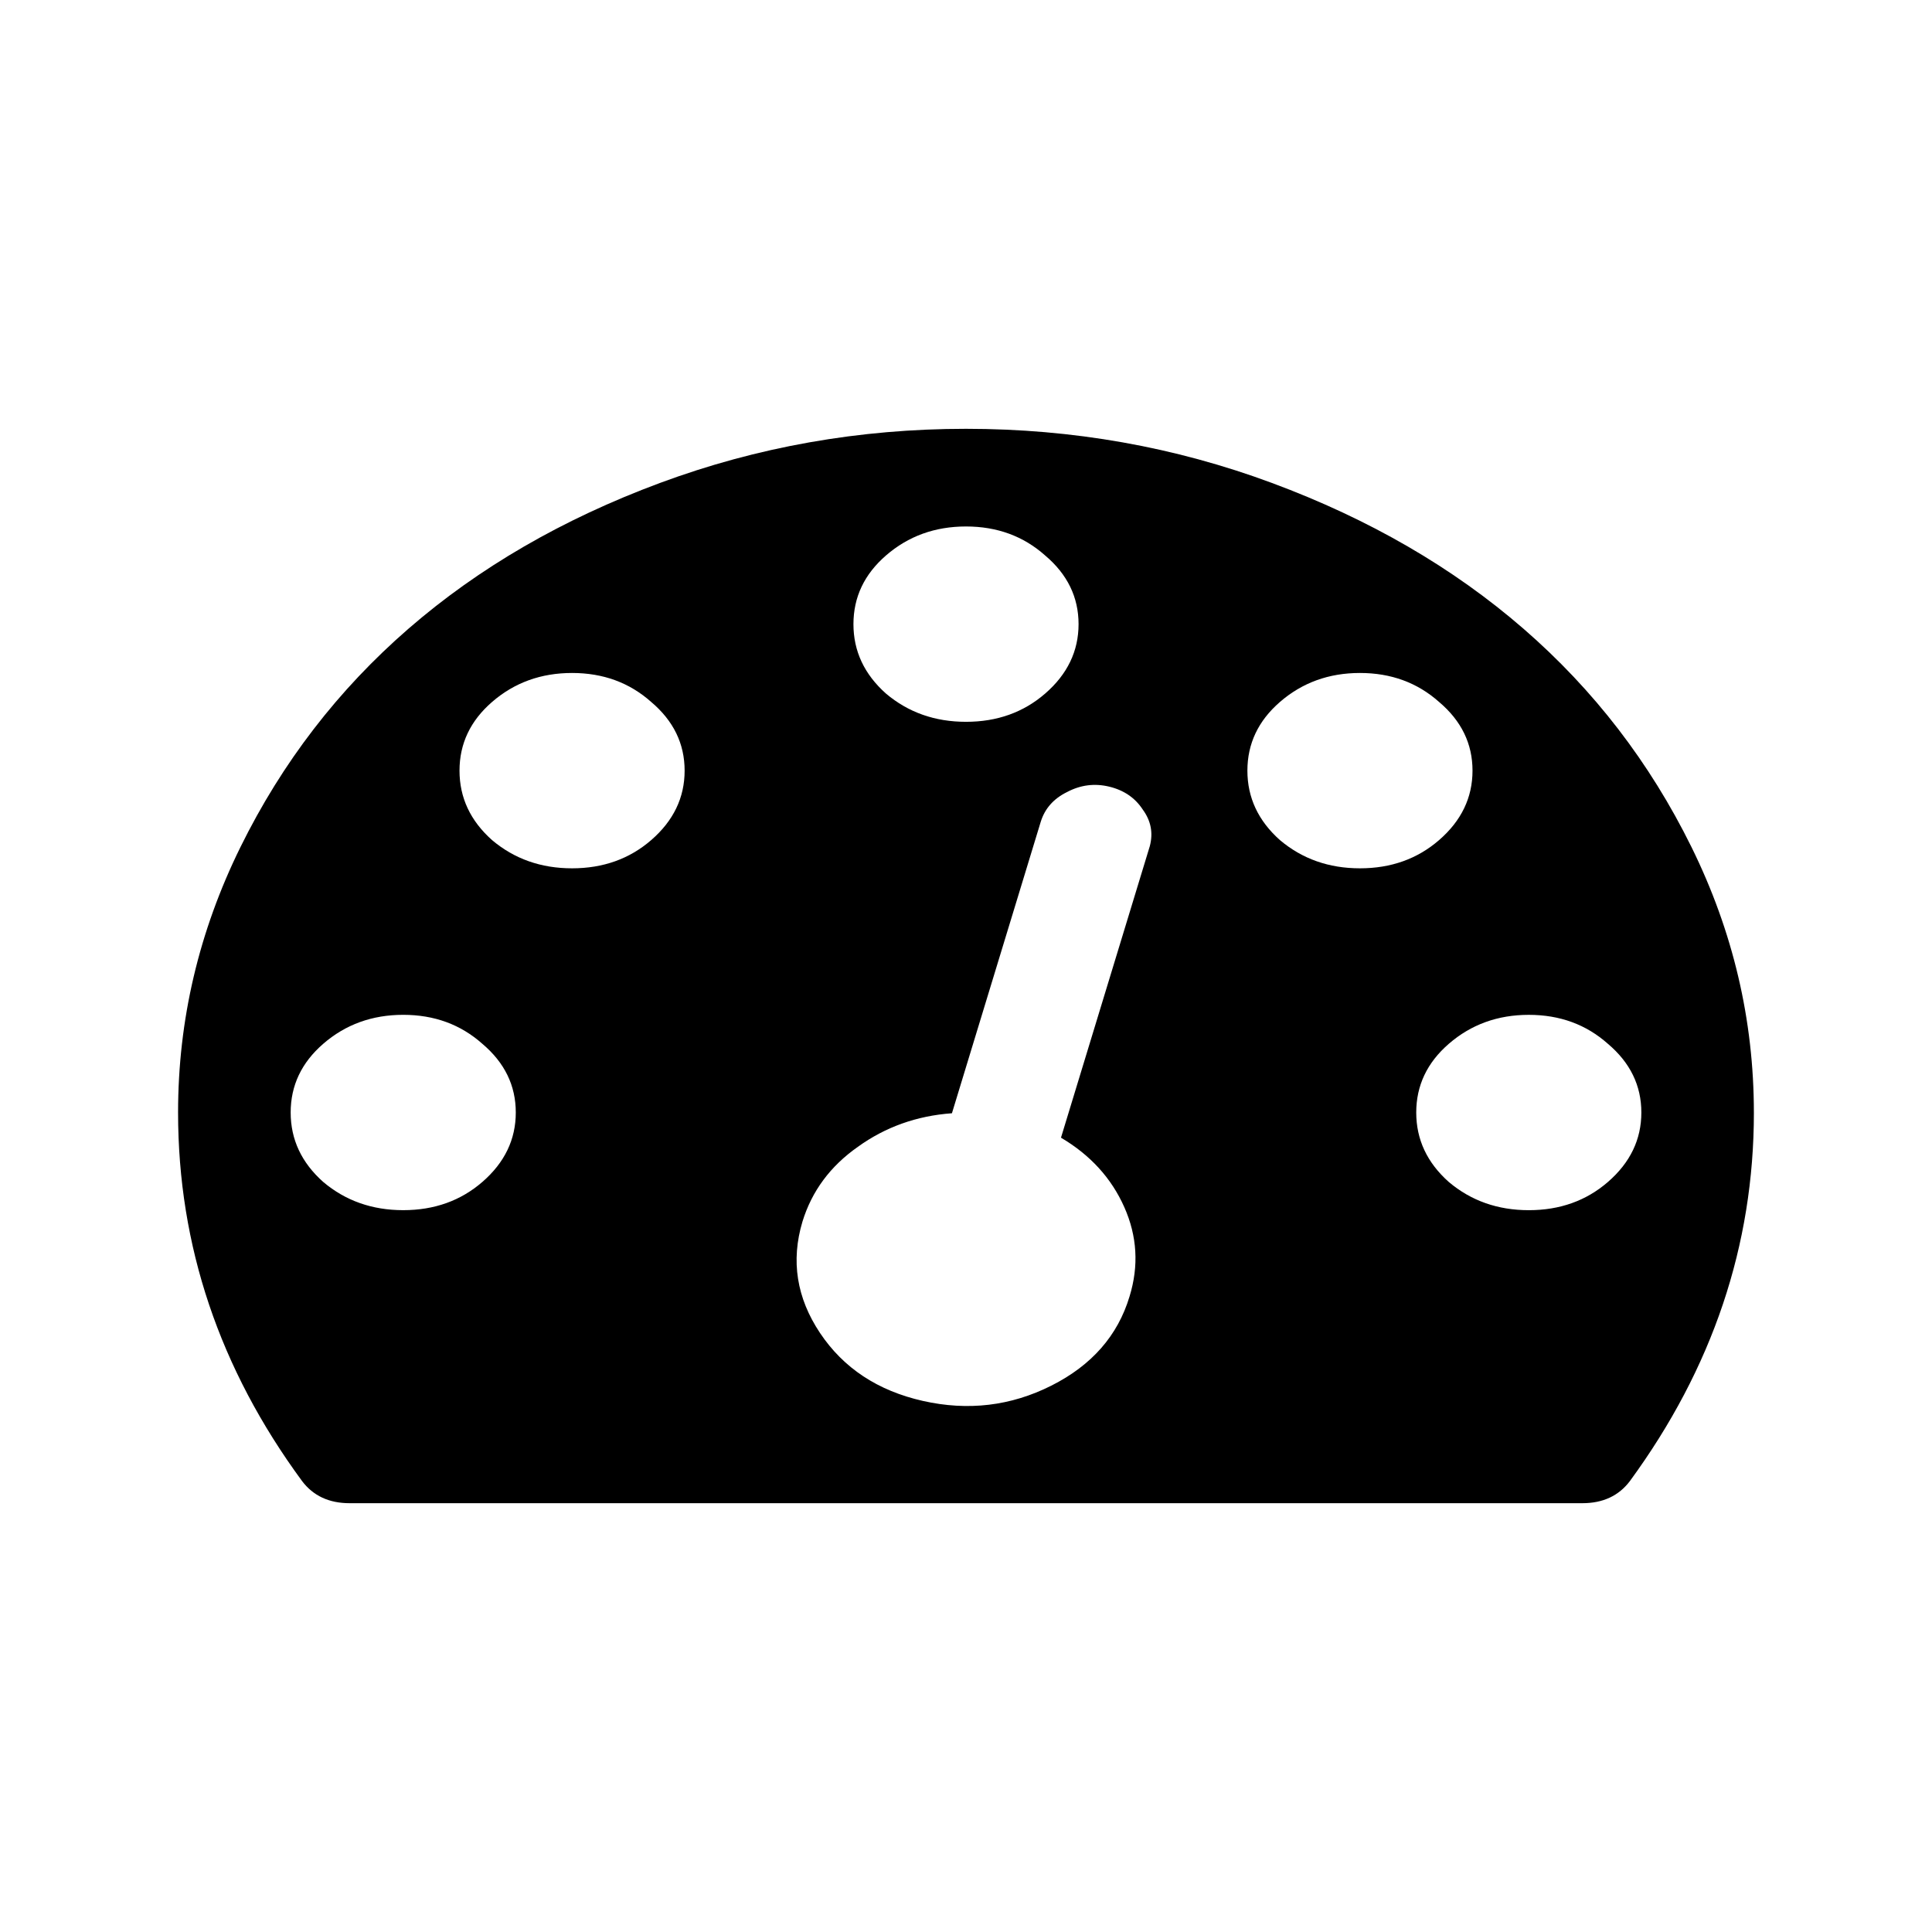 <svg xmlns:rdf="http://www.w3.org/1999/02/22-rdf-syntax-ns#" xmlns="http://www.w3.org/2000/svg" version="1.1" xmlns:cc="http://creativecommons.org/ns#" xmlns:dc="http://purl.org/dc/elements/1.1/" viewBox="0 0 100 100">
 <path d="m24.967 61.177q1.73-1.501 1.73-3.594t-1.73-3.555q-1.684-1.501-4.096-1.501t-4.142 1.501q-1.684 1.461-1.684 3.555t1.684 3.594q1.73 1.461 4.142 1.461 2.412 0 4.096-1.461zm8.739-17.694q1.73-1.501 1.73-3.594t-1.73-3.555q-1.684-1.501-4.096-1.501t-4.142 1.501q-1.684 1.461-1.684 3.555t1.684 3.594q1.73 1.461 4.142 1.461 2.412 0 4.096-1.461zm21.21 15.404 4.597-15.088q0.273-1.027-0.364-1.896-0.592-0.908-1.73-1.185-1.138-0.276-2.185 0.276-1.047 0.513-1.365 1.54l-4.597 15.088q-2.731 0.197-4.87 1.738-2.139 1.501-2.867 3.871-0.91 3.041 0.91 5.766 1.821 2.725 5.325 3.515 3.505 0.79 6.645-0.79 3.14-1.58 4.051-4.621 0.728-2.37-0.273-4.621t-3.277-3.594zm28.31 2.291q1.73-1.501 1.73-3.594t-1.73-3.555q-1.684-1.501-4.096-1.501t-4.142 1.501q-1.684 1.461-1.684 3.555t1.684 3.594q1.73 1.461 4.142 1.461 2.412 0 4.096-1.461zm-29.13-25.278q1.73-1.501 1.73-3.594t-1.73-3.555q-1.684-1.501-4.096-1.501-2.412 0-4.142 1.501-1.684 1.461-1.684 3.555t1.684 3.594q1.73 1.461 4.142 1.461 2.412 0 4.096-1.461zm20.391 7.583q1.73-1.501 1.73-3.594t-1.73-3.555q-1.684-1.501-4.096-1.501t-4.142 1.501q-1.684 1.461-1.684 3.555t1.684 3.594q1.73 1.461 4.142 1.461 2.412 0 4.096-1.461zm16.294 14.1q0 10.309-6.418 19.077-0.865 1.145-2.458 1.145h-63.812q-1.593 0-2.458-1.145-6.418-8.729-6.418-19.077 0-7.188 3.232-13.745 3.232-6.556 8.693-11.296t13.017-7.544q7.556-2.803 15.84-2.803 8.284 0 15.839 2.804 7.556 2.804 13.017 7.544 5.462 4.74 8.693 11.296t3.232 13.745z"/>
</svg>
